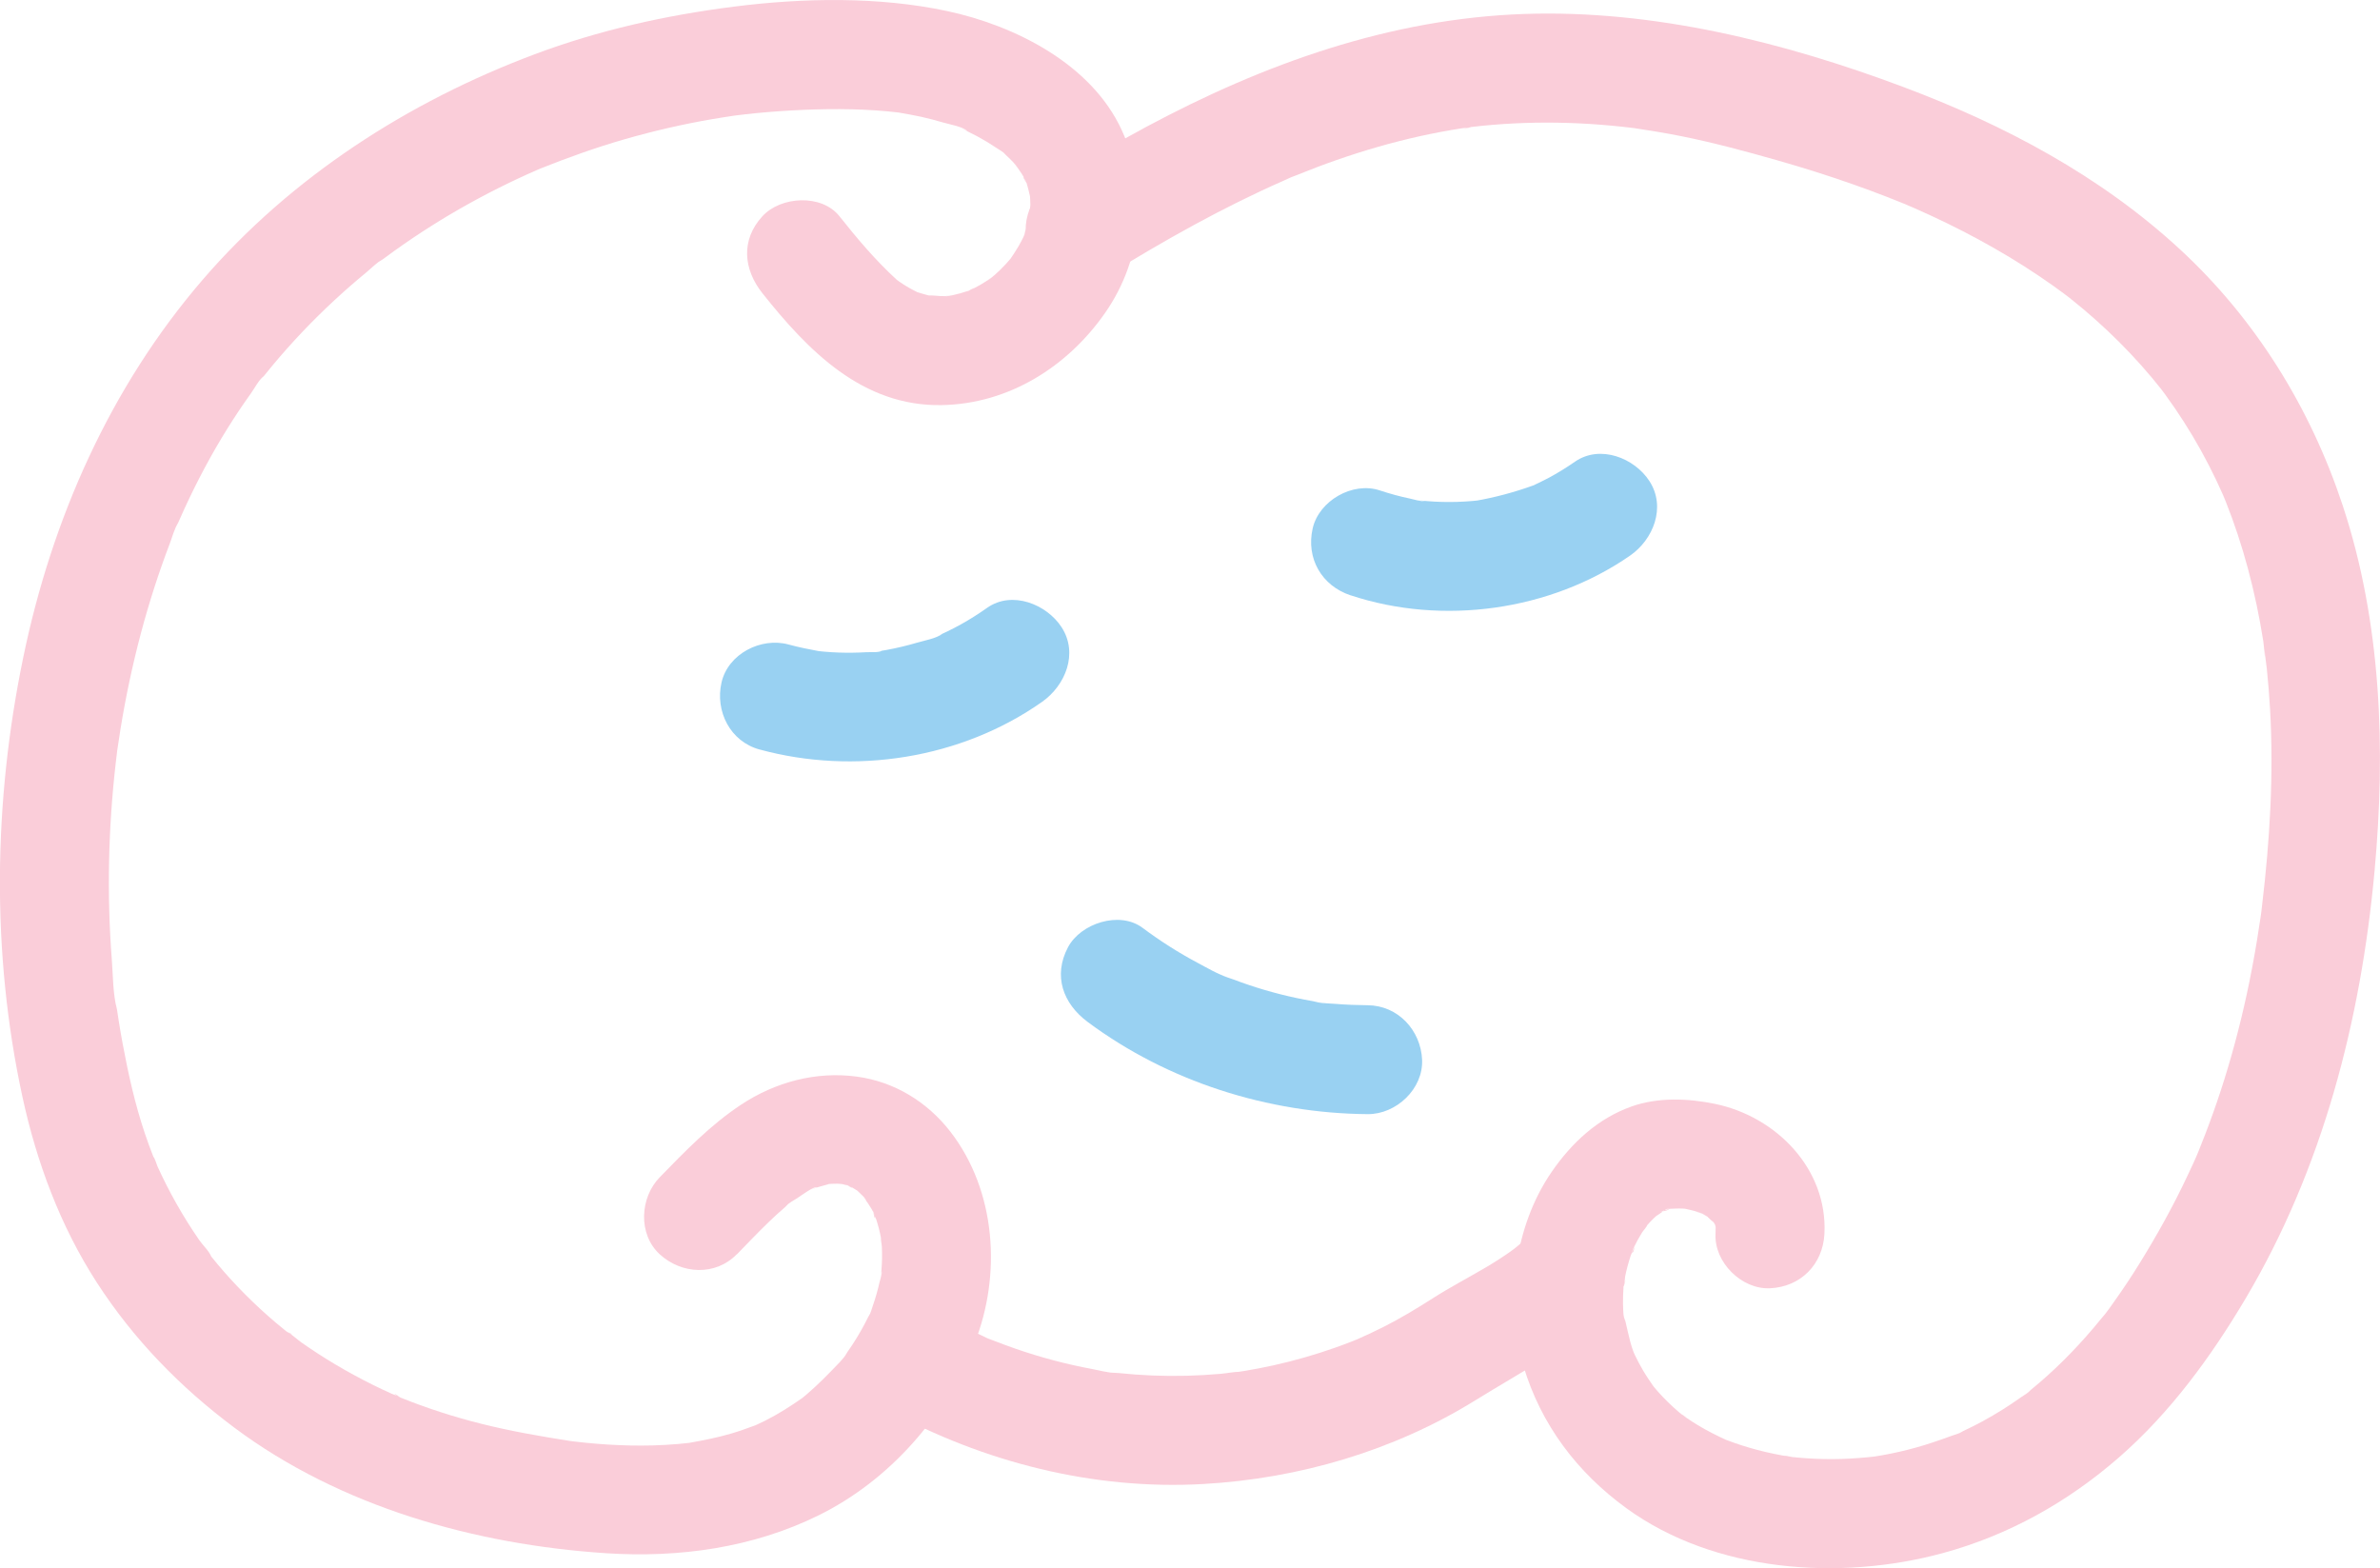 <?xml version="1.0" encoding="UTF-8"?>
<svg id="_4" data-name="4" xmlns="http://www.w3.org/2000/svg" viewBox="0 0 983.4 647.98">
  <defs>
    <style>
      .cls-1 {
        fill: #facdd9;
      }

      .cls-2 {
        fill: #99d1f2;
      }
    </style>
  </defs>
  <path class="cls-1" d="M304.45,518.3c4.31-4.43,8.56-8.92,13.01-13.21,2.23-2.16,4.51-4.27,6.87-6.28,1.1-.94,4.17-4.57.24-.35,1.3-1.39,3.4-2.49,4.99-3.51,1.01-.66,6.88-4.95,7.93-4.41l-2.6,1.07c.94-.37,1.89-.72,2.85-1.04,1.46-.48,2.96-.78,4.42-1.24,4.95-1.59-4.96.07-.18-.11,1.34-.05,2.66-.16,4-.14,1.24.02,2.62.33,3.84.24-3.9-.57-4.67-.64-2.3-.2.79.17,1.58.37,2.36.6,2.23.65,4,2.43-.88-.63.98.61,2.15,1.02,3.16,1.59s1.99,1.25,2.98,1.88c3.69,2.34-3.93-3.71-.86-.58.83.85,1.73,1.63,2.55,2.5,1.5,1.61,2.29,4.16-.43-.85,1.37,2.52,3.23,4.77,4.55,7.36,1.19,2.34.58,4.19-.18-.73.18,1.17.95,2.52,1.31,3.66.82,2.52,1.47,5.09,1.96,7.69l.24,1.32c.38,2.43.3,1.78-.24-1.95-.22,1.14.27,2.93.33,4.1.17,3.26.09,6.52-.17,9.77l-.13,1.6c-.28,2.53-.21,2.13.2-1.21.33.97-.68,3.73-.9,4.73-.7,3.15-1.59,6.25-2.64,9.29-.5,1.44-.94,3.22-1.71,4.54,2.96-5.08.16-.57-.39.55-1.67,3.41-3.54,6.73-5.58,9.93-.87,1.37-1.78,2.73-2.72,4.06-.71,1.01-3.24,5.59-.37.65-1.54,2.65-4.24,5.09-6.34,7.31s-4.5,4.54-6.83,6.72c-1.16,1.08-2.34,2.13-3.54,3.16-.79.68-1.6,1.34-2.41,1.99,2.52-1.91,2.81-2.14.87-.69-4.98,3.49-10.03,6.74-15.47,9.47-1.33.67-2.7,1.28-4.04,1.93-4.7,2.27,4.8-1.73-.11.04-3.26,1.18-6.5,2.38-9.84,3.36-5.75,1.69-11.58,2.84-17.47,3.88-5.25.92,5.33-.51.02,0-1.51.15-3.01.32-4.51.46-3.54.31-7.09.5-10.64.6-6.16.16-12.33.02-18.49-.36-3.11-.19-6.21-.45-9.31-.76-1.55-.16-3.11-.33-4.66-.51-1.04-.12-2.07-.25-3.11-.39,3.39.46,3.84.52,1.33.16-12.25-1.93-24.51-4.06-36.54-7.08-11.39-2.85-22.6-6.47-33.49-10.87-2.05-.83-4.15-3.01.22.12-1.03-.74-2.66-1.16-3.82-1.69-2.53-1.14-5.05-2.33-7.54-3.56-5.37-2.66-10.64-5.52-15.79-8.59-4.73-2.82-9.35-5.81-13.85-8.97-2.14-1.51-4.32-3.69-6.64-4.86,4.96,2.5,1.81,1.41.24.14-1.42-1.14-2.83-2.31-4.23-3.49-8.72-7.39-16.83-15.51-24.17-24.27-.89-1.06-1.76-2.12-2.62-3.2l-.86-1.08c-1.47-1.87-1.14-1.45.98,1.28-.84-2.27-3.49-4.72-4.88-6.73-3.46-4.98-6.68-10.13-9.65-15.41-2.79-4.96-5.37-10.04-7.72-15.22-.32-.71-1.12-3.57-1.74-3.95l1.15,2.71c-.37-.9-.73-1.79-1.09-2.69-1.26-3.18-2.43-6.4-3.52-9.64-4.06-12.03-6.85-24.6-9.17-37.07-.57-3.08-1.11-6.16-1.6-9.25-.25-1.55-.49-3.11-.71-4.67s-1.63-6.28-.06-.28c-1.69-6.44-1.61-13.98-2.12-20.61-2.06-27-1.46-54.2,1.62-81.1.19-1.62.39-3.24.58-4.86.66-5.63-.77,5.12.06-.48.44-2.95.87-5.91,1.35-8.85,1.09-6.67,2.33-13.31,3.74-19.92,2.78-13.04,6.19-25.95,10.29-38.65,1.93-5.98,4.01-11.91,6.25-17.78,1.06-2.77,1.9-6.13,3.45-8.66-3.04,4.98-.46,1.09.15-.3.82-1.87,1.65-3.74,2.51-5.6,5.21-11.34,11.07-22.41,17.67-33.01,3.12-5.01,6.4-9.92,9.84-14.72,1.53-2.13,3.2-5.46,5.25-7.09l-1.72,2.23c.6-.77,1.21-1.54,1.82-2.3,1.22-1.53,2.46-3.04,3.72-4.55,7.83-9.38,16.26-18.24,25.21-26.55,4.3-3.99,8.71-7.85,13.23-11.57,2.14-1.76,4.42-4.18,6.87-5.5-5.08,2.73-1.2.95.11-.04,1.57-1.17,3.15-2.33,4.74-3.47,9.96-7.14,20.34-13.7,31.06-19.64,5.16-2.86,10.4-5.58,15.71-8.16,2.66-1.29,5.33-2.55,8.03-3.77,1.35-.61,2.7-1.21,4.05-1.8.9-.39,1.81-.79,2.72-1.17-3.1,1.3-3.53,1.49-1.28.55,11.49-4.59,23.1-8.75,35-12.17,11.91-3.42,24.02-6.2,36.23-8.3,2.94-.51,5.88-.94,8.83-1.4,5.25-.82-5.35.63-.07,0,1.48-.18,2.96-.37,4.44-.54,6.53-.74,13.07-1.28,19.63-1.64,13.15-.71,26.36-.83,39.48.39,1.56.15,3.12.33,4.67.5,5.45.58-5.18-.92.2.05,3.05.55,6.1,1.05,9.12,1.73s5.97,1.44,8.91,2.32c2.7.81,7.95,1.63,10.05,3.54l-2.58-1.08c.93.41,1.84.83,2.76,1.27,1.37.66,2.72,1.35,4.06,2.07,2.69,1.45,5.3,3.03,7.83,4.74,1.18.8,2.78,1.65,3.76,2.69-3.99-4.24-.72-.49.28.41s1.91,1.81,2.82,2.76c1.55,1.63,3.6,5.84.55.25,1.14,2.08,2.74,3.93,3.89,6.04.54,1,.94,2.17,1.55,3.11-3.13-4.88-1.34-3.34-.6-1.15s1.19,4.28,1.69,6.47c.97,4.23-.45-5.94-.2-1.62.08,1.46.2,2.92.21,4.38,0,2.4-1.45,9.56.25,1.67-.47,2.16-.77,4.33-1.35,6.48s-1.51,4.19-2.11,6.32c1.71-6.15,1.37-3.14.47-1.28-.65,1.35-1.35,2.68-2.1,3.98-1.13,1.97-2.4,3.82-3.67,5.7-2.44,3.6,3.61-4.22.74-.96-.75.85-1.48,1.73-2.25,2.57-1.55,1.68-3.18,3.28-4.89,4.79-.85.75-1.8,1.42-2.63,2.2,5.07-4.8,1.58-1.26-.07-.17-1.91,1.26-3.89,2.41-5.93,3.45-1.01.52-2.11.92-3.1,1.47,5.73-3.15,2.94-1.23,1.1-.59-2.18.76-4.4,1.38-6.65,1.87-1.13.24-2.31.35-3.43.62,7.08-1.72,2.32-.34.15-.25-2.3.09-4.94-.51-7.17-.2l3.27.44c-.98-.17-1.96-.37-2.93-.6-1.43-.34-2.81-.85-4.23-1.23-4.82-1.3,4.39,2.42.02.06-1.27-.69-2.57-1.3-3.82-2.03s-2.47-1.5-3.66-2.32c-.8-.55-1.58-1.11-2.36-1.69,2.62,2.05,3,2.31,1.13.79-8.78-8.04-16.27-16.92-23.67-26.24s-24.24-8.26-31.82,0c-9.02,9.83-7.85,21.94,0,31.82,18.84,23.71,41.31,46.79,74.03,46.22,27.73-.48,52.12-15.86,67.66-38.24s18.01-50.99,6.74-75.46c-12.58-27.31-44.22-43.19-72.28-49.15s-58.96-5.47-88.01-1.78c-28.15,3.58-55.7,9.71-82.3,19.69-52.21,19.58-100.55,50.68-137.11,93.12-38.25,44.4-62.31,98.85-74.14,156.01-12.33,59.57-13.27,121.89-.38,181.46,5.88,27.16,15.66,53.52,30.81,76.94s34.45,43.23,56.82,59.93c43.81,32.7,99.46,48.3,153.49,51.85,30.12,1.98,60.67-2.22,87.9-15.66,29.37-14.49,52.43-40.92,64.42-71.12,11.22-28.25,8.9-62.94-9.95-87.34-9.54-12.35-23.17-20.71-38.7-22.8-16.86-2.27-33.68,2.24-47.85,11.62-12.65,8.37-23.07,19.18-33.58,29.97-8.22,8.44-9.04,23.52,0,31.82s23.05,9.01,31.82,0h0Z"/>
  <path class="cls-1" d="M457.7,113.73c23.43-14.45,47.49-27.99,72.7-39.09,1.43-.63,2.88-1.37,4.36-1.89-5.77,2.04-.71.31.41-.15,2.87-1.17,5.75-2.3,8.64-3.4,5.67-2.15,11.4-4.15,17.19-5.99,11.24-3.57,22.68-6.51,34.27-8.7,2.86-.54,5.73-1.03,8.61-1.48,1.36-.21,3-.23,4.32-.64-5.75,1.79-2.15.29-.21.07,5.8-.68,11.63-1.16,17.46-1.46,11.95-.6,23.94-.4,35.87.53,3.08.24,6.16.53,9.23.86,1.55.17,3.11.37,4.66.54,5.26.6-3.93-.59-.5-.08,6.68,1,13.33,2.09,19.96,3.41,13.36,2.68,26.48,6.22,39.58,9.95,10.61,3.02,21.14,6.33,31.54,10,4.6,1.62,9.18,3.32,13.73,5.08,2.44.95,4.87,1.92,7.29,2.91,1.37.56,5.65,2.57-.59-.27,1.56.71,3.15,1.35,4.72,2.04,17.99,7.91,35.41,17.17,51.72,28.16,3.57,2.4,7.08,4.89,10.53,7.46.93.69,1.84,1.42,2.78,2.1-5.68-4.1-2.13-1.64-.9-.67,1.95,1.55,3.88,3.13,5.79,4.74,6.81,5.75,13.31,11.86,19.43,18.34,3.1,3.28,6.1,6.65,8.99,10.11,1.45,1.73,2.85,3.49,4.26,5.25,2.71,3.4-3.35-4.49-.77-.98.67.91,1.35,1.81,2.02,2.72,5.36,7.35,10.25,15.03,14.66,22.98,2.24,4.04,4.35,8.15,6.34,12.33.92,1.93,1.81,3.88,2.68,5.84.4.9.76,1.81,1.17,2.69-3.15-6.81-.63-1.47-.01.09,3.6,9.04,6.64,18.29,9.17,27.68,2.67,9.92,4.78,19.99,6.38,30.13.3,1.92.99,10.98.52,3.28.16,2.7.66,5.42.94,8.12.58,5.56,1.02,11.14,1.34,16.73,1.54,26.87-.09,54.18-3.29,80.88-.21,1.72-.36,3.47-.65,5.18,1.01-6.01.01-.17-.15.91-.42,2.87-.86,5.73-1.33,8.59-1.22,7.42-2.62,14.82-4.21,22.17-2.94,13.56-6.53,26.98-10.86,40.16-1.98,6.04-4.12,12.04-6.41,17.97-.63,1.62-1.26,3.23-1.91,4.84-.36.89-2.5,6.4-.4,1.04-1.48,3.77-3.26,7.45-4.98,11.12-5.91,12.58-12.67,24.68-19.99,36.49-3.01,4.85-6.15,9.6-9.45,14.25-1.79,2.52-3.55,5.16-5.55,7.53,3.92-4.63.39-.56-.34.34-1.14,1.41-2.3,2.81-3.48,4.2-7.86,9.26-16.47,17.89-25.89,25.56-1.31,1.07-3.85,4.41-.3.29-.9,1.05-2.6,1.93-3.73,2.73-2.51,1.79-5.07,3.5-7.68,5.14-5.23,3.28-10.65,6.25-16.25,8.84-1.43.66-5.11,3.33-.31.22-1.2.78-3.01,1.21-4.35,1.7-2.57.96-5.18,1.86-7.78,2.73-4.53,1.52-9.14,2.8-13.8,3.87-2.35.54-4.72,1.02-7.1,1.44-1.19.21-2.39.39-3.59.6-4.57.78,5.78-.65,1.17-.14-4.85.54-9.69.95-14.57,1.09s-9.74.04-14.59-.3c-2.02-.14-4.03-.32-6.04-.54-1.75-.19-5.83-1.24,1.19.19-1.57-.32-3.18-.49-4.75-.77-4.7-.85-9.36-1.93-13.94-3.28-1.89-.56-3.77-1.16-5.63-1.8-1.11-.39-2.22-.79-3.31-1.21-5.62-2.14,3.52,1.68-.04.05-4.22-1.94-8.35-3.99-12.32-6.41-1.64-1-3.24-2.04-4.82-3.13-.93-.64-1.83-1.41-2.79-2.01,5.98,3.68,1.56,1.22.08-.04-3.2-2.72-6.21-5.66-8.99-8.81-.76-.86-1.49-1.76-2.23-2.64-2.85-3.35,3.19,4.52.7.88-1.55-2.26-3.09-4.5-4.48-6.86-1.2-2.06-2.32-4.17-3.35-6.33-.31-.65-1.9-4.42-.35-.64s0-.08-.24-.73c-1.99-5.31-2.62-10.88-4.33-16.19,1.8,5.59.38,2.81.22.57-.1-1.37-.15-2.75-.17-4.12-.03-2.31.04-4.62.21-6.92s1.68-4.73-.19.44c.44-1.22.46-2.84.71-4.12.64-3.18,1.46-6.32,2.49-9.4.31-.94,1.48-2.93,1.42-3.89.18,2.94-1.76,3.95-.35.99,1.07-2.24,2.25-4.41,3.56-6.51.49-.78,2.09-2.44,2.23-3.32l-1.92,2.45c.54-.69,1.1-1.36,1.68-2.02.86-.98,1.75-1.93,2.68-2.84.62-.6,1.25-1.19,1.89-1.76,1.8-1.51,1.28-1.15-1.56,1.08,1.54-.68,3.15-2.05,4.6-3.01,2.27-1.49,3.02.25-2.28.85.79-.09,1.74-.61,2.52-.83.88-.25,1.8-.38,2.67-.64,3.74-1.11-6.2.36-2.24.26,2.31-.06,4.57-.25,6.89-.12.67.04,1.34.11,2.02.16,4.14.28-6.01-1.14-1.94-.23,2.02.45,4.02.87,5.99,1.51.98.31,1.93.75,2.91,1.04-6.32-1.88-3.49-1.52-1.64-.58.9.46,1.79.96,2.66,1.49.57.35,1.14.72,1.69,1.1,1.83,1.32,1.11.74-2.15-1.71.51,1.06,2.67,2.63,3.57,3.43,2.85,2.54-2.78-4.86-1.12-1.43.4.82.98,1.82,1.5,2.56,2.21,3.21-1.71-5.49-.72-1.67.26,1,.53,2,.79,3,1.05,4.03-.16-5.96-.29-1.69-.03,1.15.01,2.29-.05,3.43-.6,11.77,10.78,23.03,22.5,22.5,12.7-.57,21.86-9.89,22.5-22.5,1.36-26.81-19.93-48.45-45.18-53.68-11.15-2.31-23.54-2.81-34.44,1.04-14.03,4.96-24.84,15.05-33.16,27.16-15.52,22.6-19.35,54.09-11.58,80.12,7.23,24.21,22.19,43.93,42.47,58.69,36.46,26.54,88.22,30.14,130.69,18.62,27.26-7.39,51.73-21.1,72.96-39.62,21.16-18.47,38.06-41.62,52.31-65.68,31.76-53.61,47.54-114.68,53.22-176.35,4.65-50.55,2.89-102.85-13.2-151.41-13.31-40.17-35.96-76.82-67.12-105.6-32.91-30.4-72.58-51.46-114.29-67.11-49.6-18.61-103.4-32.02-156.68-30.2-55.46,1.89-107.66,20.62-156.18,46.63-13.14,7.04-26,14.6-38.69,22.42-10.01,6.18-14.76,20.4-8.07,30.78s20.07,14.68,30.78,8.07h0Z"/>
  <path class="cls-1" d="M633.17,509.48c-2.07,1.9-4.16,3.76-6.33,5.55-.58.48-3.55,2.8-1.05.89s-.35.22-.96.67c-3.57,2.57-7.27,4.94-11.06,7.17-7.16,4.22-14.53,8.05-21.54,12.53s-13.67,8.49-20.88,12.13c-3.67,1.85-7.42,3.55-11.17,5.23-2.75,1.23,4.13-1.66,1.31-.56-.92.36-1.82.74-2.74,1.1-2.31.91-4.63,1.77-6.96,2.6-8.35,2.95-16.88,5.4-25.52,7.32-4.04.9-8.11,1.68-12.2,2.35-1.03.17-2.06.32-3.09.48-4.03.65.74-.15,1.31-.16-2.6.04-5.28.62-7.87.85-9.39.84-18.82,1.08-28.24.7-4.69-.19-9.36-.53-14.03-1.02-1.74-.18-8.21-.21-2.34-.24-2.68.01-5.75-.9-8.37-1.38-10.87-2.02-21.59-4.86-32.03-8.5-2.84-.99-5.66-2.03-8.46-3.13-1.1-.43-2.34-.82-3.38-1.36,4.73,2.46-.67-.33-1.38-.64-5.73-2.58-11.33-5.41-16.84-8.42-10.33-5.63-24.99-2.89-30.78,8.07-5.56,10.52-2.96,24.77,8.07,30.78,39.82,21.71,85.17,33.25,130.62,30.67,39.41-2.24,78.61-13.69,112.26-34.53,19.1-11.83,38.79-22,55.49-37.32,8.7-7.98,8.69-23.84,0-31.82-9.3-8.54-22.54-8.51-31.82,0h0Z"/>
  <path class="cls-2" d="M313.85,309.67c39.21,10.71,83.38,3.81,116.75-19.69,9.6-6.76,15.04-19.97,8.07-30.78-6.15-9.53-20.49-15.32-30.78-8.07-3.5,2.47-7.1,4.77-10.85,6.85-1.87,1.04-3.77,2.02-5.69,2.95-.96.47-1.93.92-2.91,1.36-2.27,1-1.95.87.95-.39-2.61,1.92-7.47,2.76-10.61,3.68-4.11,1.21-8.28,2.2-12.49,2.97-1.05.19-2.11.37-3.17.53-2.52.37-2.12.32,1.21-.16-1.35.8-4.83.46-6.39.56-3.74.22-7.48.27-11.23.15-2.14-.07-4.27-.21-6.4-.4-1.06-.1-2.13-.21-3.19-.33,3.33.47,3.74.52,1.22.14-4.22-.79-8.38-1.62-12.53-2.75-11.34-3.1-24.98,3.85-27.68,15.71s3.56,24.36,15.71,27.68h0Z"/>
  <path class="cls-2" d="M558.12,245.98c37.99,12.57,82.42,6.42,115.37-16.38,9.66-6.68,15-20.03,8.07-30.78-6.19-9.6-20.43-15.23-30.78-8.07-3.52,2.44-7.15,4.7-10.93,6.72-1.89,1.01-3.83,1.9-5.75,2.85-4.47,2.22,3.79-1.32-.53.24-7.89,2.84-15.72,4.95-23.99,6.39-1.73.26-1.06.17,2-.27-1.06.12-2.13.23-3.19.32-2.13.18-4.27.31-6.41.37-4.01.12-8.02.02-12.02-.3-.8-.06-1.6-.13-2.4-.21-2.53-.29-2.13-.22,1.21.22-1.91.15-4.44-.72-6.32-1.11-4.2-.87-8.31-2.02-12.38-3.36-11.18-3.7-25.07,4.28-27.68,15.71-2.82,12.4,3.74,23.72,15.71,27.68h0Z"/>
  <path class="cls-2" d="M449.33,422.18c33.13,24.68,74.56,37.83,115.77,38.16,11.77.1,23.04-10.42,22.5-22.5s-9.88-22.4-22.5-22.5c-4.53-.04-9.05-.21-13.56-.58-2.16-.18-4.66-.14-6.75-.69,6.14,1.62-1.07-.2-2.41-.43-8.92-1.54-17.73-3.76-26.31-6.65-2.15-.72-4.28-1.48-6.39-2.29-1.11-.42-8.25-2.76-2.49-.93-4.19-1.33-8.35-3.84-12.23-5.89-8.01-4.25-15.63-9.13-22.9-14.55-9.48-7.06-25.54-1.86-30.78,8.07-6.23,11.78-2.04,23.25,8.07,30.78h0Z"/>
</svg>